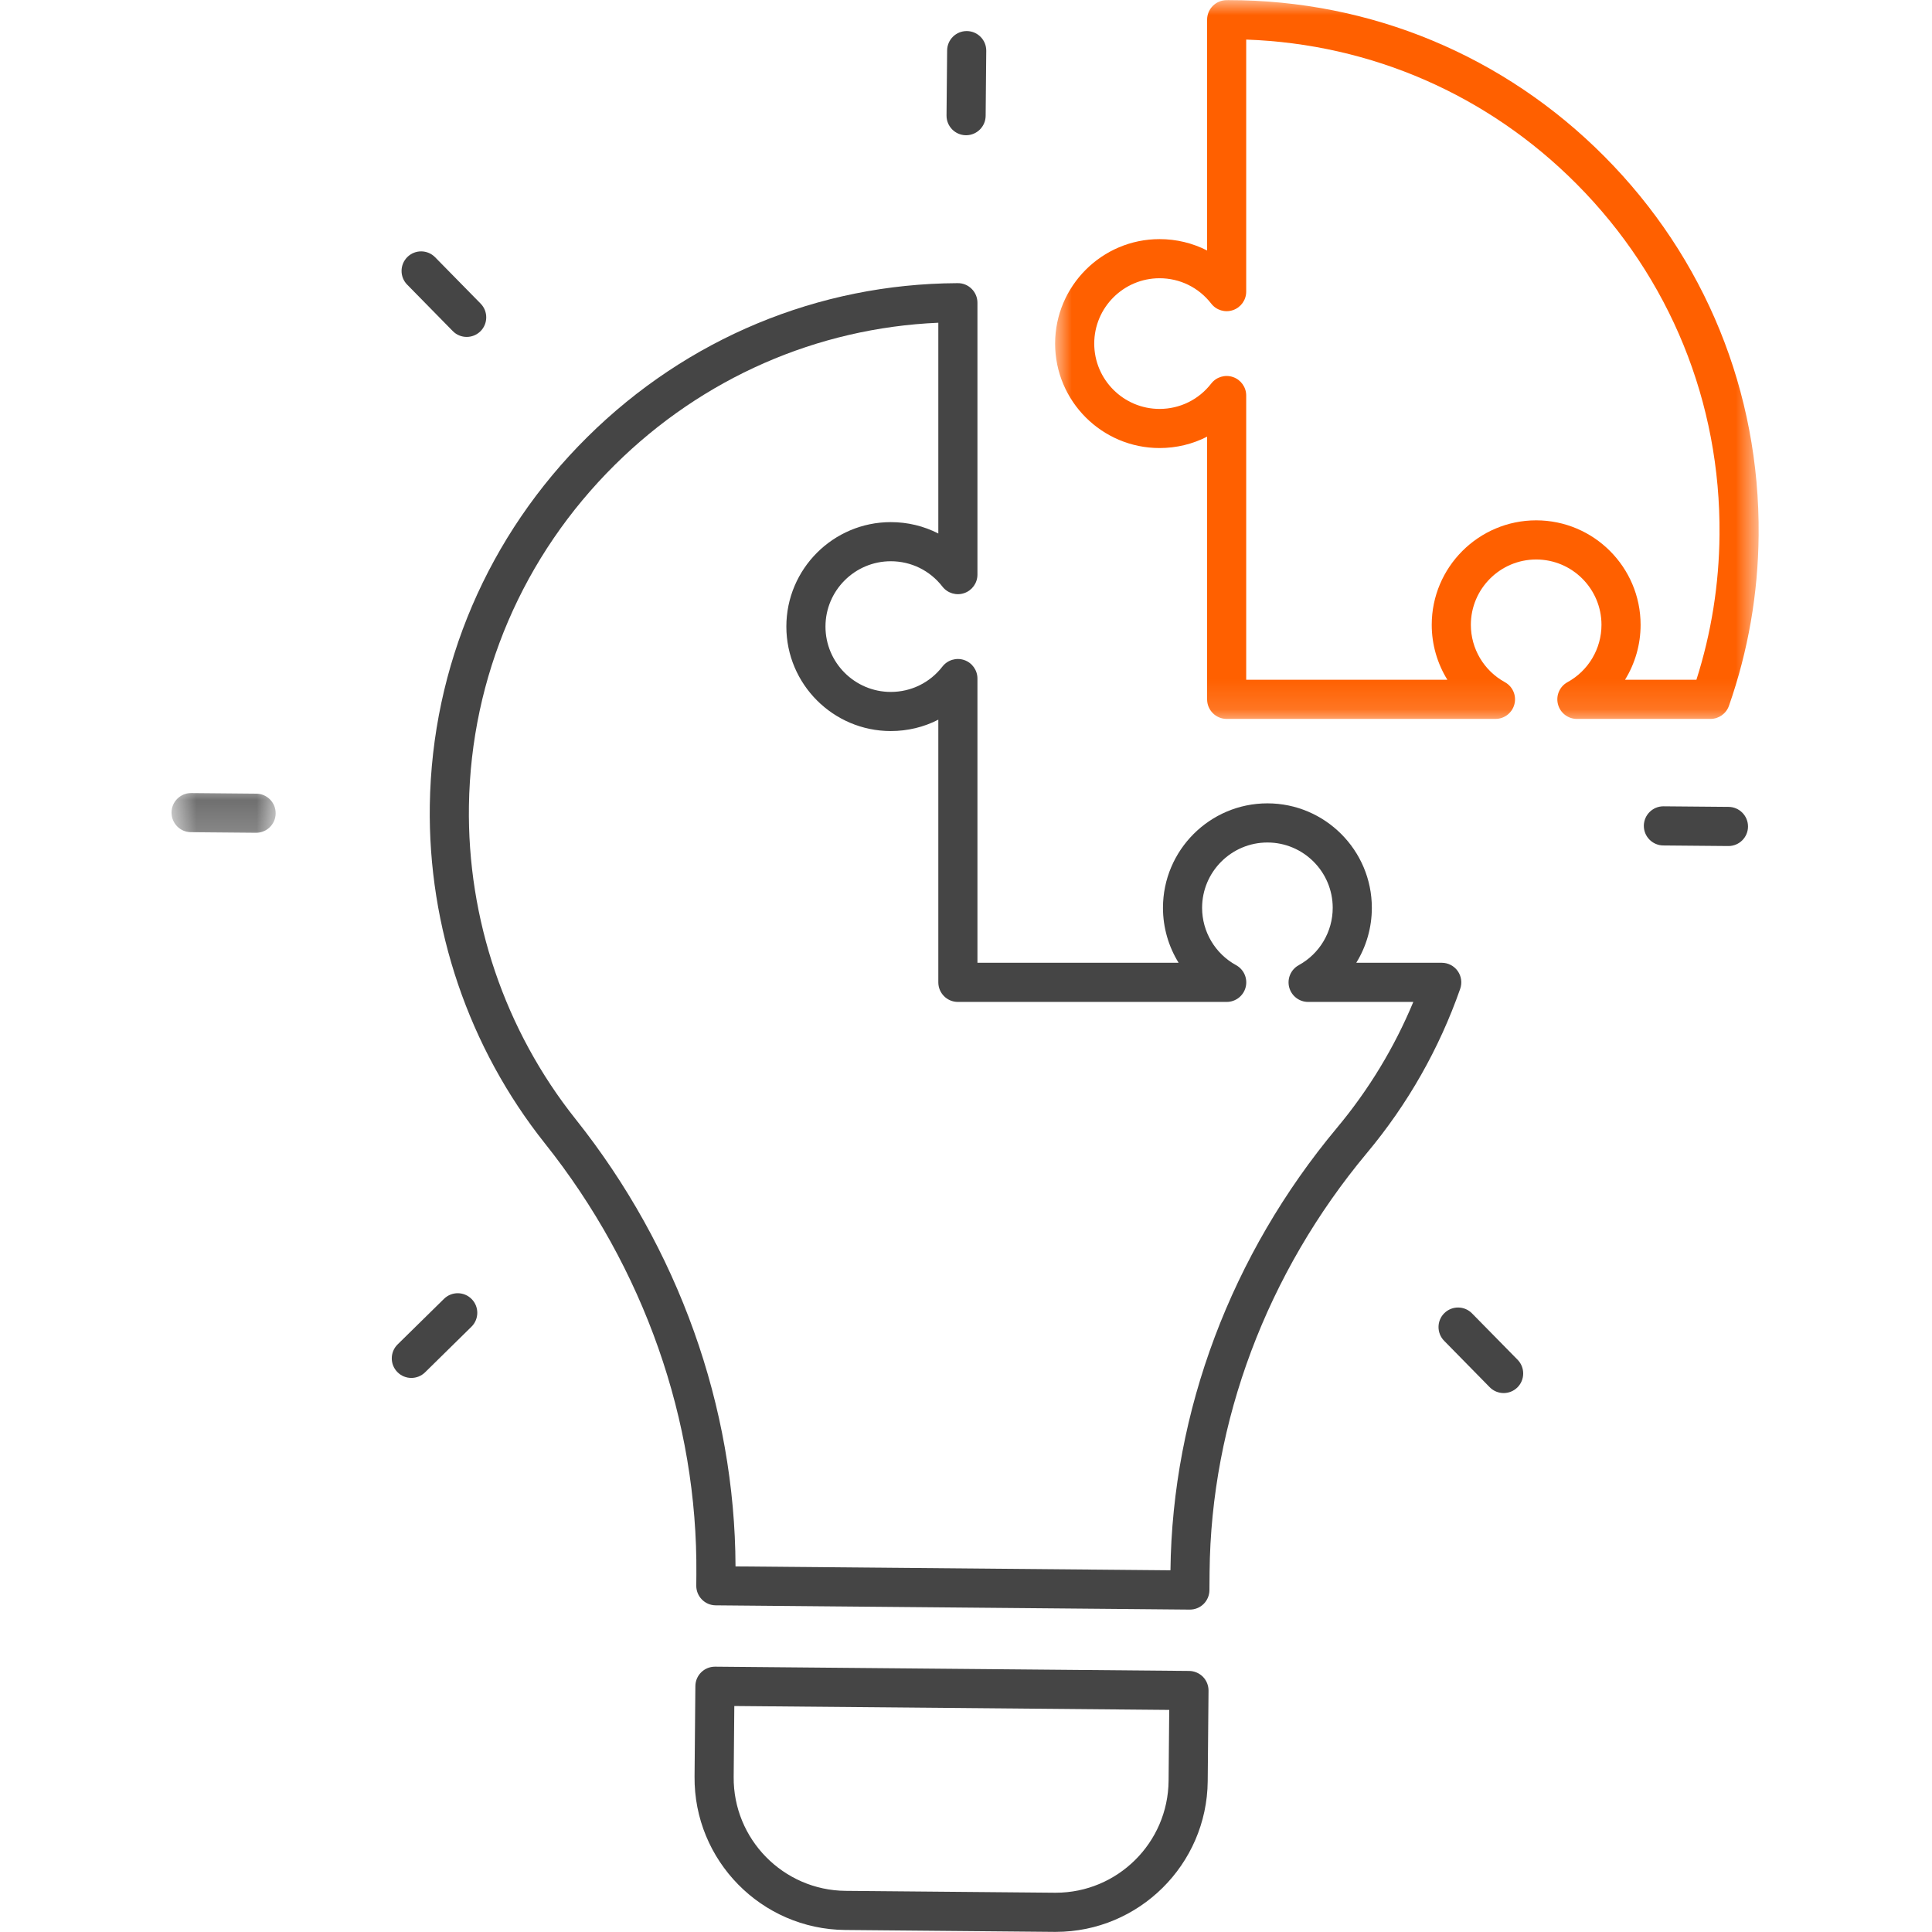 <svg width="64" height="64" viewBox="0 0 64 64" fill="none" xmlns="http://www.w3.org/2000/svg">
<g clip-path="url(#clip0_1027_1183)">
<path d="M34.938 62.699C34.95 62.699 34.961 62.699 34.972 62.699C37.019 62.699 38.692 61.044 38.711 58.993L38.732 56.643L24.325 56.514L24.304 58.863C24.285 60.925 25.948 62.618 28.009 62.637L34.938 62.699ZM34.972 63.996C34.957 63.996 34.942 63.996 34.926 63.996L27.998 63.933C25.221 63.908 22.983 61.629 23.008 58.852L23.035 55.854C23.038 55.497 23.328 55.211 23.683 55.211C23.685 55.211 23.687 55.211 23.689 55.211L39.392 55.352C39.563 55.354 39.728 55.424 39.849 55.546C39.969 55.669 40.036 55.835 40.034 56.007L40.007 59.004C39.982 61.766 37.727 63.996 34.972 63.996Z" fill="#454545"/>
<path d="M32.003 4.48C32.002 4.48 31.999 4.48 31.997 4.48C31.64 4.477 31.352 4.183 31.355 3.826L31.375 1.671C31.378 1.315 31.667 1.029 32.023 1.029C32.025 1.029 32.027 1.029 32.029 1.029C32.386 1.032 32.674 1.325 32.671 1.683L32.651 3.837C32.648 4.193 32.358 4.48 32.003 4.48Z" fill="#454545"/>
<path d="M57.257 28.026C57.255 28.026 57.253 28.026 57.251 28.026L55.097 28.007C54.739 28.003 54.452 27.711 54.454 27.353C54.458 26.997 54.747 26.71 55.102 26.71C55.104 26.71 55.106 26.71 55.108 26.71L57.263 26.729C57.62 26.733 57.908 27.026 57.905 27.384C57.902 27.74 57.612 28.026 57.257 28.026Z" fill="#454545"/>
<mask id="mask0_1027_1183" style="mask-type:luminance" maskUnits="userSpaceOnUse" x="5" y="26" width="5" height="2">
<path d="M5.68 26.232H9.165V27.654H5.68V26.232Z" fill="white"/>
</mask>
<g mask="url(#mask0_1027_1183)">
<path d="M8.484 27.587C8.482 27.587 8.48 27.587 8.478 27.587L6.324 27.568C5.967 27.565 5.679 27.271 5.682 26.914C5.685 26.558 5.975 26.271 6.33 26.271C6.332 26.271 6.334 26.271 6.336 26.271L8.49 26.291C8.848 26.294 9.135 26.587 9.132 26.945C9.129 27.301 8.839 27.587 8.484 27.587Z" fill="#454545"/>
</g>
<path d="M13.626 45.646C13.458 45.646 13.291 45.581 13.164 45.452C12.913 45.197 12.917 44.786 13.172 44.535L14.709 43.025C14.964 42.775 15.375 42.778 15.625 43.034C15.876 43.289 15.872 43.699 15.617 43.95L14.08 45.461C13.954 45.584 13.79 45.646 13.626 45.646Z" fill="#454545"/>
<path d="M49.81 46.147C49.643 46.147 49.475 46.082 49.348 45.953L47.839 44.416C47.588 44.16 47.591 43.75 47.846 43.499C48.102 43.248 48.513 43.252 48.763 43.508L50.273 45.044C50.523 45.3 50.519 45.711 50.264 45.962C50.138 46.085 49.974 46.147 49.81 46.147Z" fill="#454545"/>
<path d="M15.46 11.161C15.292 11.161 15.124 11.096 14.998 10.967L13.488 9.429C13.237 9.174 13.241 8.764 13.496 8.513C13.752 8.262 14.162 8.266 14.413 8.521L15.922 10.058C16.172 10.313 16.169 10.724 15.914 10.975C15.787 11.099 15.623 11.161 15.46 11.161Z" fill="#454545"/>
<path d="M24.365 51.889L38.773 52.018C38.832 46.755 40.789 41.553 44.286 37.364C45.342 36.099 46.191 34.698 46.818 33.19H43.333C43.037 33.19 42.779 32.989 42.705 32.702C42.632 32.415 42.763 32.115 43.022 31.973C43.717 31.592 44.148 30.864 44.148 30.073C44.148 28.88 43.178 27.909 41.985 27.909C40.792 27.909 39.821 28.88 39.821 30.073C39.821 30.864 40.253 31.592 40.948 31.973C41.207 32.115 41.337 32.415 41.264 32.702C41.191 32.989 40.932 33.19 40.636 33.19H31.731C31.373 33.19 31.083 32.899 31.083 32.541V23.84C30.604 24.086 30.067 24.217 29.509 24.217C27.601 24.217 26.049 22.665 26.049 20.756C26.049 18.848 27.601 17.296 29.509 17.296C30.067 17.296 30.604 17.427 31.083 17.673V10.691C27.059 10.865 23.275 12.522 20.372 15.395C17.319 18.417 15.601 22.427 15.534 26.686C15.475 30.448 16.729 34.136 19.067 37.072C22.472 41.348 24.348 46.599 24.365 51.889ZM39.416 53.32C39.414 53.32 39.412 53.32 39.41 53.32L23.707 53.179C23.349 53.176 23.062 52.883 23.065 52.525L23.068 52.155C23.114 47.068 21.333 41.998 18.053 37.88C15.529 34.709 14.174 30.727 14.238 26.666C14.31 22.065 16.166 17.735 19.461 14.473C22.756 11.212 27.104 9.403 31.703 9.38H31.726C31.899 9.377 32.065 9.446 32.187 9.568C32.31 9.69 32.379 9.855 32.379 10.028V19.035C32.379 19.312 32.203 19.559 31.941 19.648C31.679 19.738 31.389 19.651 31.219 19.432C30.805 18.898 30.182 18.592 29.509 18.592C28.316 18.592 27.345 19.563 27.345 20.756C27.345 21.95 28.316 22.921 29.509 22.921C30.182 22.921 30.805 22.615 31.219 22.081C31.389 21.862 31.679 21.775 31.941 21.865C32.203 21.954 32.379 22.201 32.379 22.478V31.893H39.043C38.71 31.356 38.525 30.727 38.525 30.073C38.525 28.165 40.077 26.612 41.985 26.612C43.892 26.612 45.444 28.165 45.444 30.073C45.444 30.727 45.26 31.356 44.928 31.893H47.759C47.97 31.893 48.167 31.995 48.288 32.166C48.41 32.338 48.44 32.557 48.371 32.756C47.675 34.742 46.636 36.572 45.281 38.194C41.965 42.167 40.114 47.097 40.069 52.078L40.064 52.678C40.062 52.85 39.992 53.015 39.87 53.135C39.749 53.254 39.586 53.32 39.416 53.32Z" fill="#454545"/>
<mask id="mask1_1027_1183" style="mask-type:luminance" maskUnits="userSpaceOnUse" x="34" y="0" width="25" height="24">
<path d="M34.923 0H58.302V23.862H34.923V0Z" fill="white"/>
</mask>
<g mask="url(#mask1_1027_1183)">
<path d="M53.831 22.518H56.196C56.689 20.971 56.947 19.358 56.961 17.716C57.001 13.333 55.32 9.206 52.23 6.098C49.292 3.142 45.425 1.457 41.282 1.311V9.66C41.282 9.937 41.106 10.184 40.844 10.273C40.582 10.363 40.292 10.277 40.123 10.057C39.708 9.523 39.085 9.217 38.412 9.217C37.219 9.217 36.248 10.188 36.248 11.382C36.248 12.575 37.219 13.546 38.412 13.546C39.085 13.546 39.708 13.24 40.123 12.706C40.292 12.487 40.582 12.4 40.844 12.49C41.106 12.579 41.282 12.826 41.282 13.102V22.518H47.946C47.613 21.98 47.428 21.353 47.428 20.698C47.428 18.79 48.98 17.237 50.888 17.237C52.796 17.237 54.347 18.79 54.347 20.698C54.347 21.353 54.163 21.98 53.831 22.518ZM56.663 23.815H52.236C51.94 23.815 51.682 23.614 51.609 23.327C51.535 23.04 51.666 22.74 51.925 22.598C52.62 22.217 53.051 21.489 53.051 20.698C53.051 19.505 52.081 18.534 50.888 18.534C49.695 18.534 48.724 19.505 48.724 20.698C48.724 21.489 49.156 22.217 49.851 22.598C50.11 22.74 50.241 23.04 50.167 23.327C50.094 23.614 49.836 23.815 49.54 23.815H40.635C40.277 23.815 39.987 23.524 39.987 23.166V14.465C39.507 14.711 38.97 14.842 38.412 14.842C36.504 14.842 34.952 13.29 34.952 11.382C34.952 9.474 36.504 7.921 38.412 7.921C38.97 7.921 39.507 8.053 39.987 8.298V0.653C39.987 0.296 40.275 0.007 40.632 0.005C40.653 0.005 40.675 0.004 40.695 0.004C45.407 0.004 49.827 1.842 53.149 5.184C56.486 8.54 58.299 12.995 58.257 17.728C58.24 19.666 57.909 21.568 57.274 23.38C57.183 23.64 56.938 23.815 56.663 23.815Z" fill="#FF6000"/>
</g>
</g>
<defs>
<clipPath id="clip0_1027_1183">
<rect width="64" height="64" fill="white"/>
</clipPath>
</defs>
</svg>
